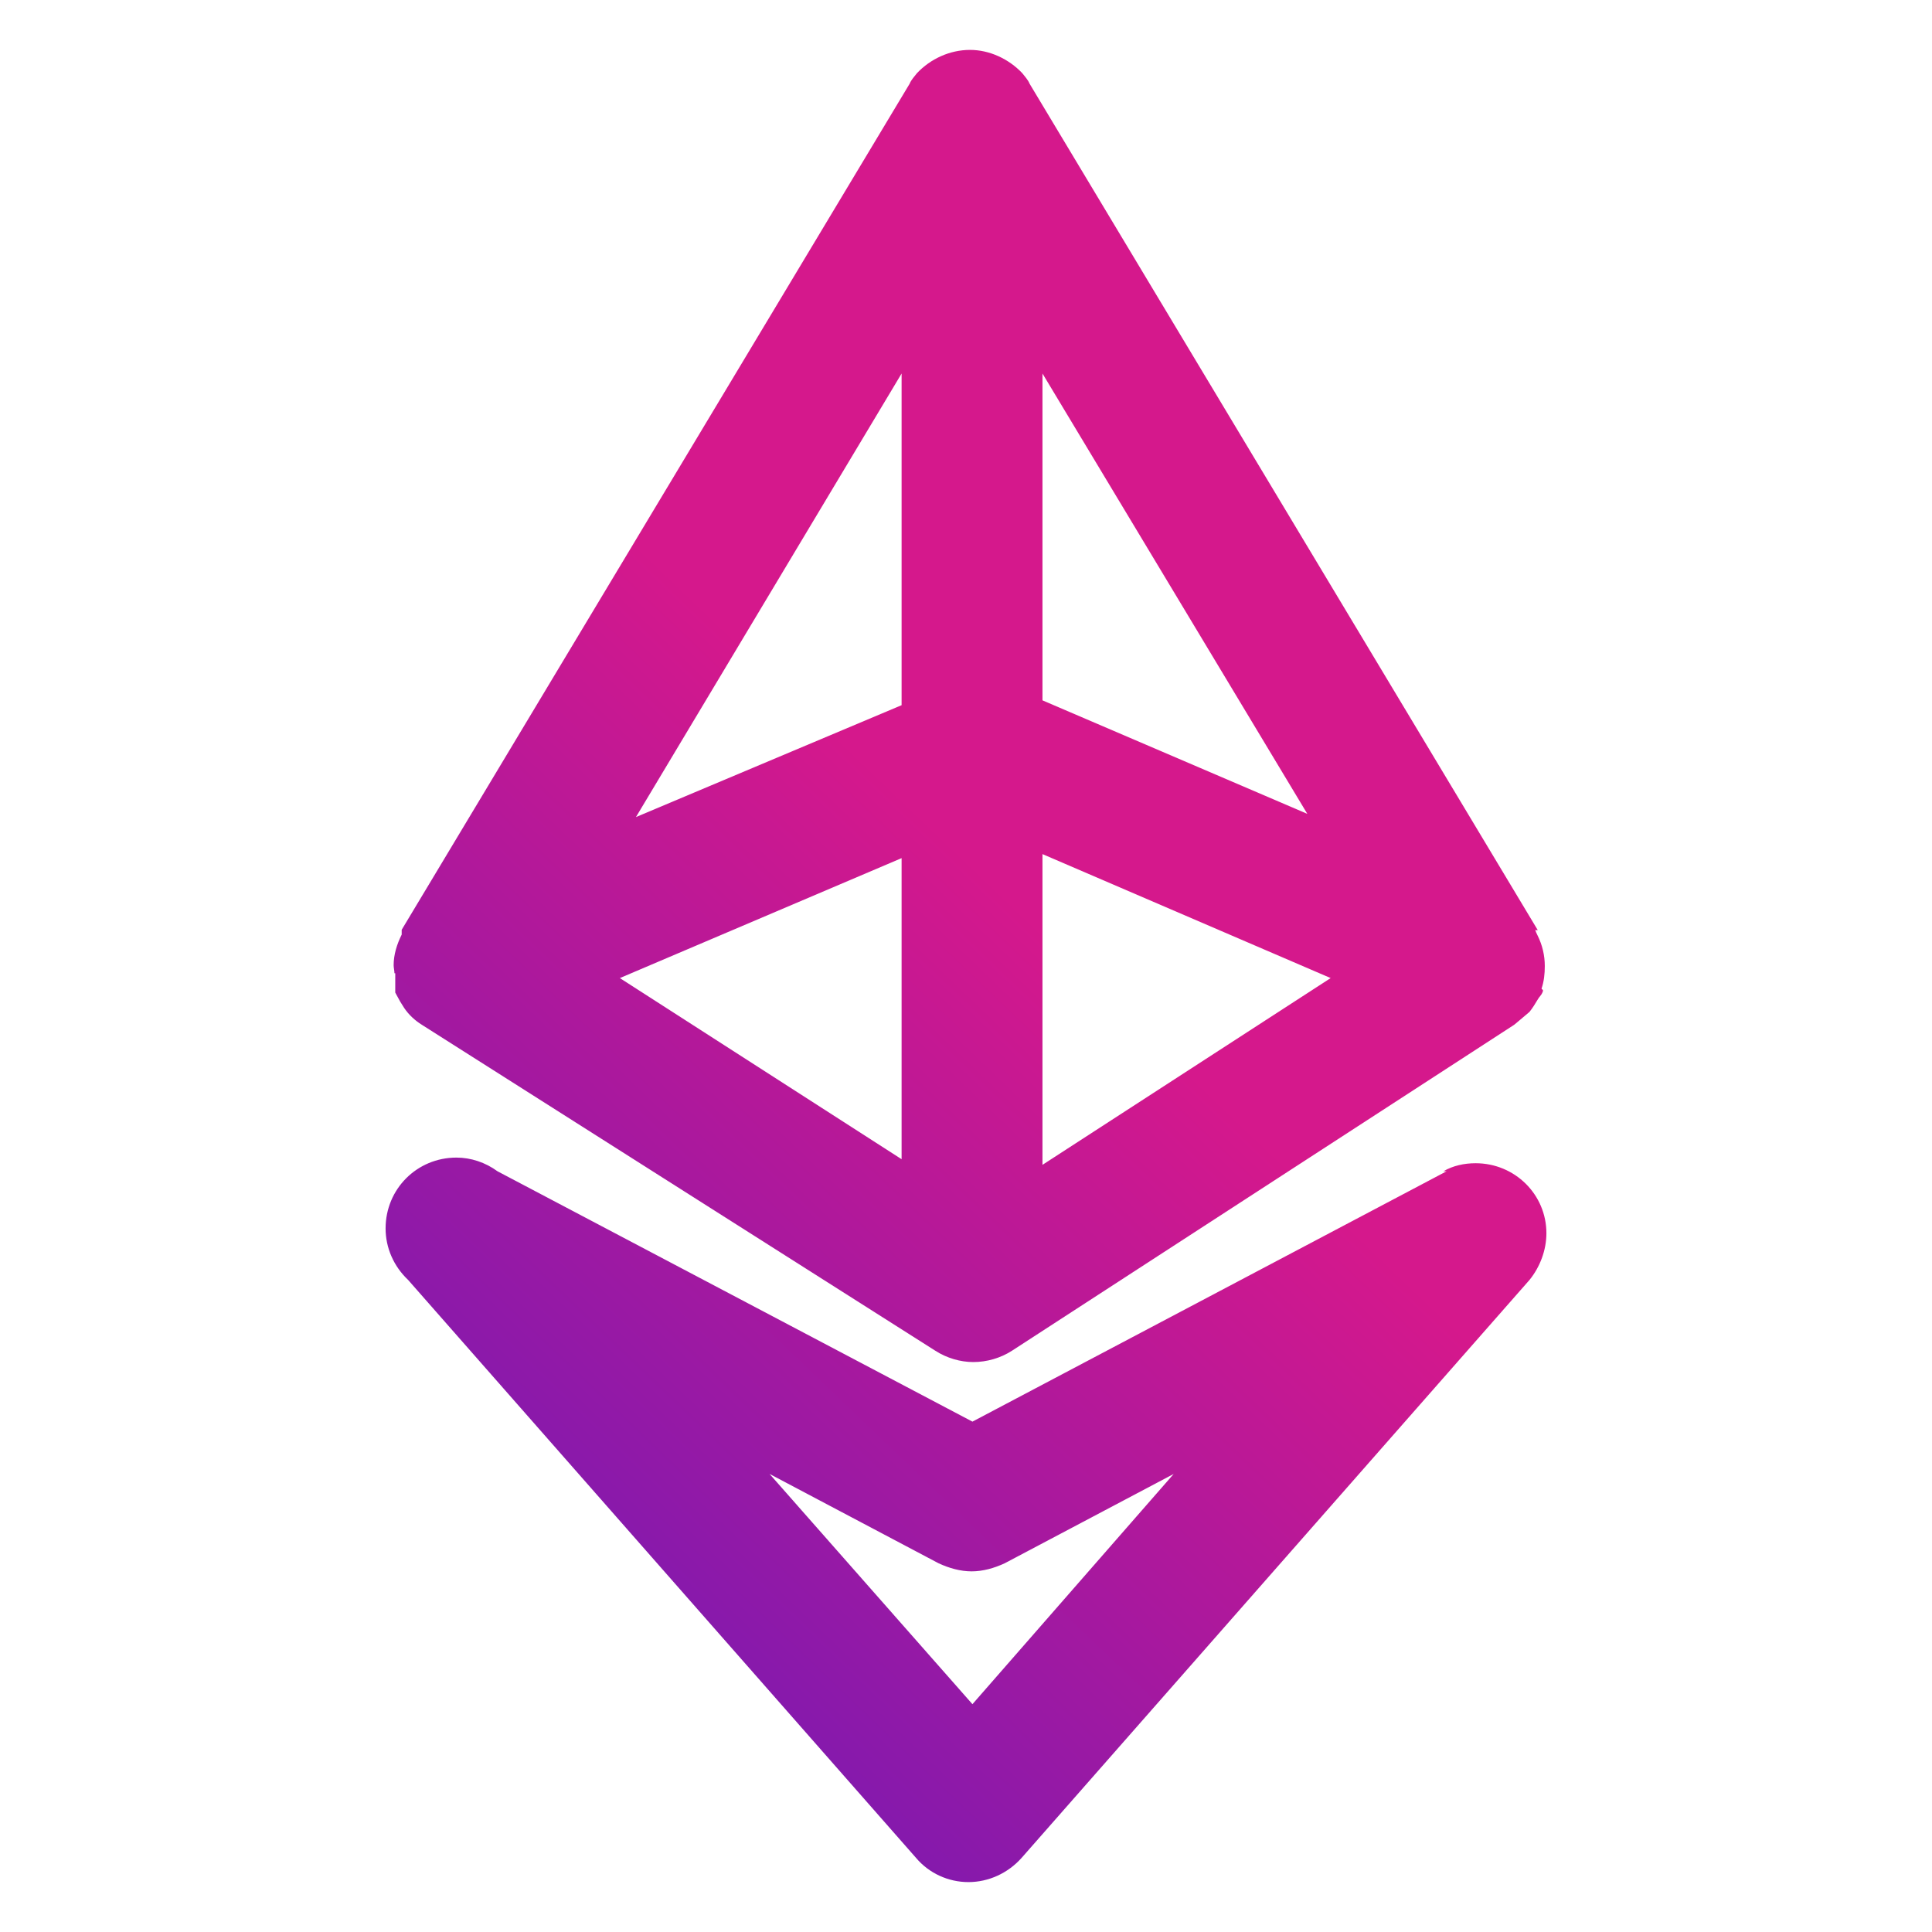 <?xml version="1.0" encoding="UTF-8"?>
<!DOCTYPE svg PUBLIC "-//W3C//DTD SVG 1.1//EN" "http://www.w3.org/Graphics/SVG/1.1/DTD/svg11.dtd">
<!-- Creator: CorelDRAW X8 -->
<svg xmlns="http://www.w3.org/2000/svg" xml:space="preserve" width="24mm" height="24mm" version="1.1" style="shape-rendering:geometricPrecision; text-rendering:geometricPrecision; image-rendering:optimizeQuality; fill-rule:evenodd; clip-rule:evenodd"
viewBox="0 0 2400 2400"
 xmlns:xlink="http://www.w3.org/1999/xlink">
 <defs>
  <style type="text/css">
   <![CDATA[
    .fil0 {fill:url(#id0)}
   ]]>
  </style>
  <linearGradient id="id0" gradientUnits="userSpaceOnUse" x1="1611.34" y1="1457.86" x2="788.66" y2="2317.87">
   <stop offset="0" style="stop-opacity:1; stop-color:#D5188C"/>
   <stop offset="1" style="stop-opacity:1; stop-color:#7019B5"/>
  </linearGradient>
 </defs>
 <g id="Слой_x0020_1">
  <path class="fil0" d="M1797 1455l-589 311 -590 -311c-15,-11 -33,-17 -51,-17 -49,0 -88,39 -88,88 0,24 10,47 28,64l631 718c16,19 40,30 65,30 25,0 49,-11 66,-30l631 -718c13,-16 21,-37 21,-58 0,-48 -39,-87 -88,-87 -14,0 -28,3 -40,10l4 0zm-1306 -246c0,2 0,5 0,8 0,3 0,6 0,9 0,3 0,4 0,7 2,4 4,7 6,11l5 8c6,9 14,16 22,21l0 0 638 405c14,9 31,14 47,14 17,0 34,-5 48,-14l624 -405 6 -5 13 -11c4,-5 7,-10 10,-15 3,-5 0,0 5,-7 4,-7 0,-5 0,-7 3,-9 4,-18 4,-28 0,-13 -3,-26 -9,-38 -6,-12 0,-4 0,-7l-631 -1051c-2,-5 -6,-9 -9,-13 -17,-18 -41,-29 -65,-29 -25,0 -49,11 -66,29 -3,4 -7,8 -9,13l-631 1051c0,0 0,0 0,6 -6,12 -10,25 -10,38 0,3 1,7 1,10l1 0zm629 231l-350 -225 350 -149 0 374zm175 -379l358 154 -358 232 0 -386zm0 -191l0 -406 329 547 -329 -141zm-175 6l-330 139 330 -551 0 412zm88 1241l-252 -286 210 111c13,6 27,10 41,10 14,0 28,-4 41,-10l210 -111 -250 286z"/>
 </g>
</svg>
